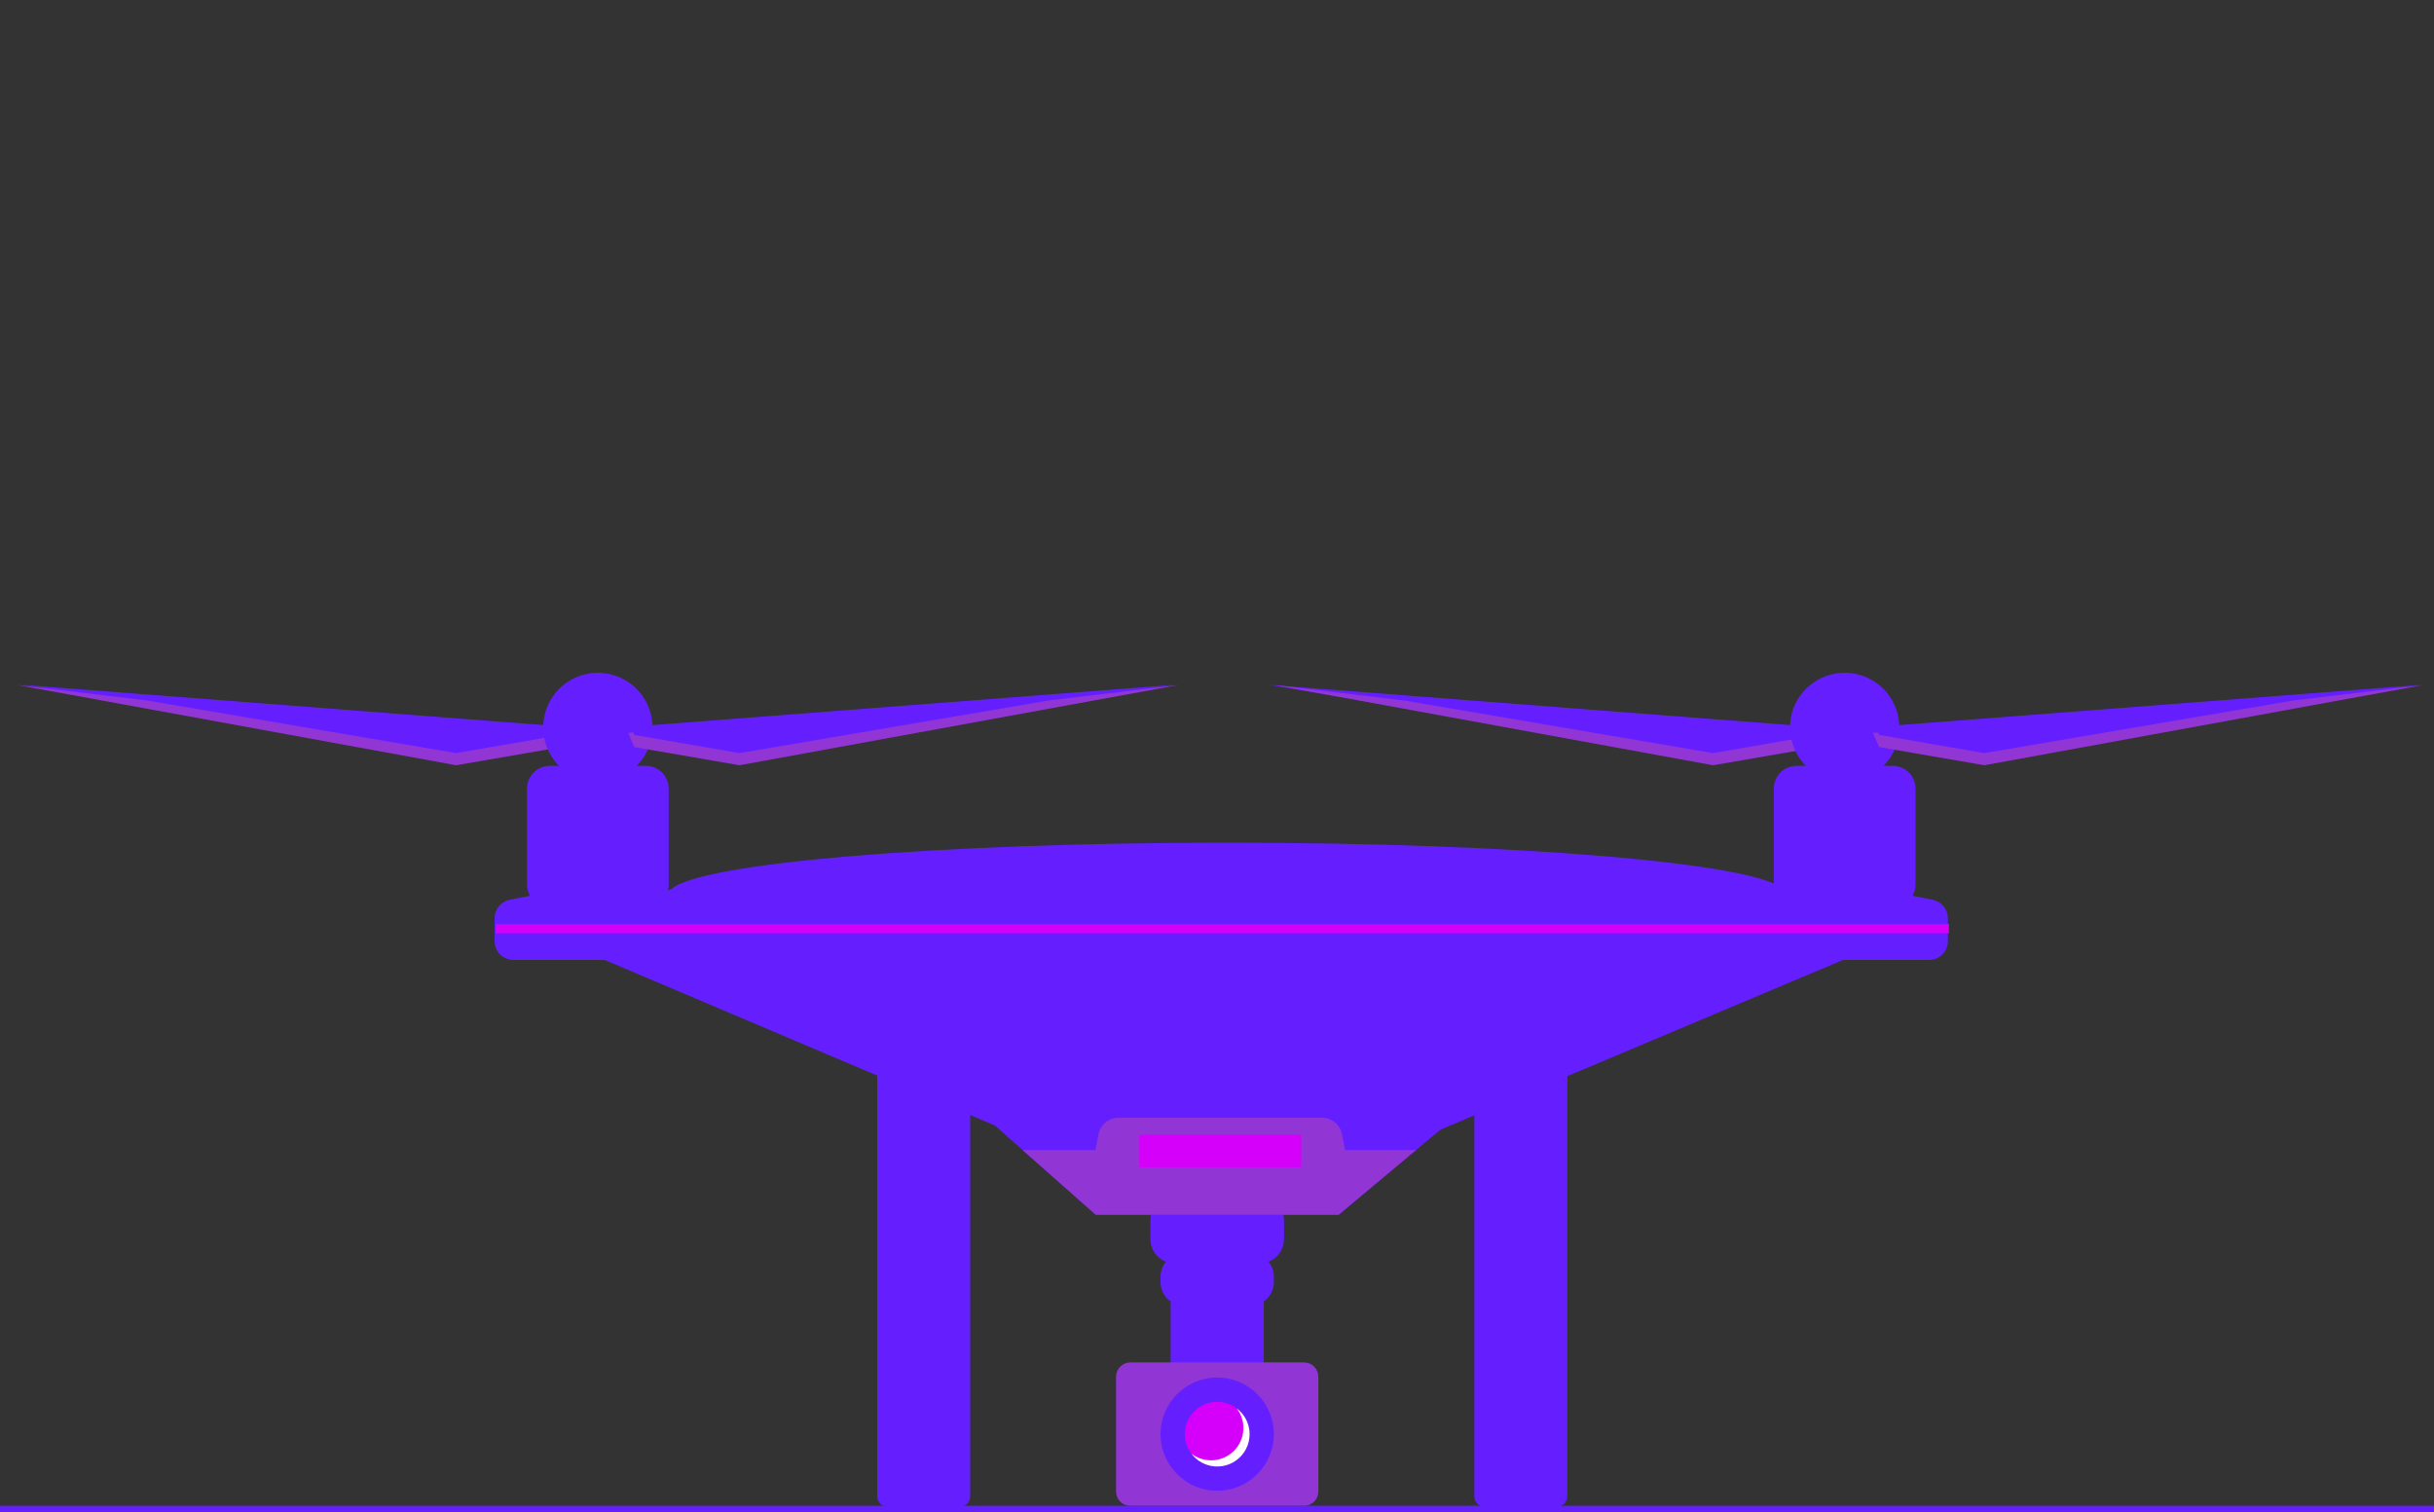 <svg width="293" height="182" viewBox="0 0 293 182" fill="none" xmlns="http://www.w3.org/2000/svg">
<rect x="0" y="0" width="293" height="182" fill="#333333" stroke="none"/>
<g clip-path="url(#clip0_24:1986)">
<path d="M106.873 127.98C106.535 127.98 106.211 128.115 105.972 128.354C105.733 128.592 105.599 128.916 105.599 129.254V180.121C105.599 180.458 105.733 180.782 105.972 181.021C106.211 181.259 106.535 181.394 106.873 181.394H115.517C115.855 181.394 116.179 181.259 116.417 181.021C116.656 180.782 116.791 180.458 116.791 180.121V129.254C116.791 128.916 116.656 128.592 116.417 128.354C116.179 128.115 115.855 127.98 115.517 127.98H106.873Z" fill="#651FFF"/>
<path d="M178.75 127.98C178.412 127.98 178.088 128.115 177.849 128.353C177.61 128.592 177.476 128.916 177.476 129.254V180.121C177.476 180.458 177.61 180.782 177.849 181.021C178.088 181.259 178.412 181.394 178.75 181.394H187.394C187.732 181.394 188.056 181.259 188.294 181.021C188.533 180.782 188.668 180.458 188.668 180.121V129.254C188.668 128.916 188.533 128.592 188.294 128.353C188.056 128.115 187.732 127.98 187.394 127.98H178.75Z" fill="#651FFF"/>
<path d="M219.132 87.566L152.859 82.454L205.731 91.461L218.401 89.27L219.132 87.566Z" fill="#651FFF"/>
<path d="M206.219 90.659L218.889 88.469L219.013 88.178L219.619 88.225L218.889 89.929L206.219 92.12L153.347 82.454L169.015 84.322L206.219 90.659Z" fill="#9135D5"/>
<path d="M69.043 87.566L2.77 82.454L55.643 91.461L68.312 89.27L69.043 87.566Z" fill="#651FFF"/>
<path d="M54.912 90.659L67.582 88.469L67.706 88.178L68.313 88.225L67.582 89.929L54.912 92.12L2.04 82.454L17.708 84.322L54.912 90.659Z" fill="#9135D5"/>
<path d="M230.34 114.098L224.736 114.341L173.397 135.981L170.458 138.439L161.143 146.228H131.905L123.1 138.439L119.752 135.477L70.505 114.585L66.12 114.098L80.739 107.039H80.817C84.13 103.897 112.827 101.441 147.743 101.441C182.658 101.441 211.355 103.897 214.668 107.039H214.99L230.34 114.098Z" fill="#651FFF"/>
<path d="M80.337 107.4C80.441 107.108 80.494 106.801 80.495 106.491V94.93C80.495 94.203 80.206 93.507 79.692 92.993C79.178 92.479 78.481 92.191 77.753 92.191H76.64C77.554 91.269 78.175 90.098 78.424 88.825C78.673 87.552 78.539 86.233 78.039 85.036C77.54 83.839 76.696 82.816 75.616 82.096C74.535 81.377 73.266 80.993 71.967 80.993C70.669 80.993 69.399 81.377 68.319 82.096C67.238 82.816 66.395 83.839 65.895 85.036C65.395 86.233 65.262 87.552 65.511 88.825C65.76 90.098 66.38 91.269 67.294 92.191H66.181C65.821 92.191 65.464 92.262 65.132 92.399C64.799 92.537 64.497 92.739 64.242 92.993C63.988 93.247 63.786 93.549 63.648 93.882C63.51 94.214 63.439 94.57 63.439 94.93V106.491C63.439 106.964 63.563 107.43 63.797 107.841C62.97 107.986 62.142 108.143 61.315 108.325C60.811 108.437 60.36 108.718 60.038 109.121C59.715 109.525 59.54 110.025 59.541 110.541V113.288C59.541 113.89 59.78 114.468 60.207 114.894C60.633 115.319 61.211 115.558 61.813 115.558H87.561V108.743C85.183 108.145 82.771 107.696 80.337 107.4Z" fill="#651FFF"/>
<path d="M232.708 108.325C231.881 108.143 231.053 107.986 230.226 107.841C230.46 107.429 230.584 106.964 230.584 106.491V94.93C230.584 94.57 230.513 94.214 230.375 93.882C230.237 93.549 230.035 93.247 229.781 92.993C229.526 92.739 229.224 92.537 228.891 92.399C228.559 92.262 228.202 92.191 227.842 92.191H226.729C227.643 91.269 228.263 90.098 228.512 88.825C228.761 87.552 228.628 86.233 228.128 85.036C227.628 83.839 226.785 82.816 225.704 82.096C224.624 81.377 223.354 80.993 222.056 80.993C220.757 80.993 219.488 81.377 218.407 82.096C217.327 82.816 216.483 83.839 215.984 85.036C215.484 86.233 215.35 87.552 215.599 88.825C215.848 90.098 216.469 91.269 217.383 92.191H216.27C215.91 92.191 215.553 92.262 215.22 92.399C214.888 92.537 214.586 92.739 214.331 92.993C214.076 93.247 213.875 93.549 213.737 93.882C213.599 94.214 213.528 94.57 213.528 94.93V106.491C213.529 106.801 213.582 107.108 213.686 107.4C211.252 107.696 208.84 108.145 206.462 108.743V115.558H232.21C232.812 115.558 233.39 115.319 233.816 114.893C234.243 114.468 234.482 113.89 234.482 113.288V110.541C234.483 110.025 234.308 109.524 233.985 109.121C233.663 108.718 233.212 108.437 232.708 108.325Z" fill="#651FFF"/>
<path d="M224.98 87.566L291.253 82.454L238.381 91.461L225.711 89.27L224.98 87.566Z" fill="#651FFF"/>
<path d="M151.665 144.038H141.384C141.003 144.038 140.626 144.113 140.274 144.258C139.922 144.404 139.602 144.617 139.333 144.886C139.064 145.155 138.85 145.475 138.705 145.826C138.559 146.178 138.484 146.554 138.484 146.935V149.173C138.484 149.761 138.664 150.336 138.999 150.819C139.334 151.303 139.808 151.673 140.359 151.881C139.934 152.39 139.701 153.033 139.702 153.697V154.339C139.702 154.797 139.813 155.248 140.025 155.653C140.237 156.059 140.544 156.408 140.92 156.669V165.215H152.128V156.669C152.504 156.408 152.812 156.059 153.024 155.653C153.236 155.248 153.347 154.797 153.347 154.339V153.697C153.347 153.033 153.115 152.39 152.69 151.881C153.241 151.673 153.715 151.303 154.05 150.819C154.385 150.336 154.564 149.761 154.565 149.173V146.935C154.565 146.554 154.49 146.178 154.344 145.826C154.198 145.475 153.985 145.155 153.715 144.886C153.446 144.617 153.127 144.404 152.775 144.258C152.423 144.113 152.046 144.038 151.665 144.038Z" fill="#651FFF"/>
<path d="M136.076 164.005C135.618 164.006 135.179 164.188 134.856 164.511C134.532 164.834 134.35 165.273 134.349 165.73V179.547C134.35 180.005 134.532 180.443 134.856 180.767C135.179 181.09 135.618 181.272 136.076 181.273H156.972C157.43 181.272 157.869 181.09 158.193 180.767C158.516 180.443 158.698 180.005 158.699 179.547V165.73C158.698 165.273 158.516 164.835 158.193 164.511C157.869 164.188 157.43 164.006 156.972 164.005H136.076Z" fill="#9135D5"/>
<path d="M170.458 138.439L161.143 146.229H131.905L123.1 138.439H131.857L132.239 136.533C132.351 135.973 132.654 135.468 133.097 135.106C133.539 134.743 134.094 134.545 134.666 134.545H159.114C159.686 134.545 160.24 134.743 160.683 135.106C161.125 135.468 161.428 135.973 161.54 136.533L161.923 138.439H170.458Z" fill="#9135D5"/>
<path d="M146.524 179.454C150.292 179.454 153.346 176.403 153.346 172.639C153.346 168.875 150.292 165.823 146.524 165.823C142.756 165.823 139.702 168.875 139.702 172.639C139.702 176.403 142.756 179.454 146.524 179.454Z" fill="#651FFF"/>
<path d="M146.524 176.533C148.677 176.533 150.423 174.79 150.423 172.639C150.423 170.488 148.677 168.744 146.524 168.744C144.371 168.744 142.626 170.488 142.626 172.639C142.626 174.79 144.371 176.533 146.524 176.533Z" fill="#D500F9"/>
<path d="M148.881 169.541C149.452 170.29 149.733 171.221 149.67 172.16C149.607 173.1 149.205 173.985 148.538 174.651C147.872 175.317 146.986 175.719 146.045 175.781C145.105 175.844 144.173 175.564 143.424 174.993C143.76 175.436 144.187 175.802 144.677 176.066C145.166 176.33 145.707 176.486 146.262 176.524C146.817 176.562 147.373 176.481 147.894 176.286C148.415 176.091 148.888 175.787 149.282 175.394C149.675 175.001 149.98 174.528 150.175 174.008C150.37 173.487 150.452 172.931 150.414 172.376C150.376 171.822 150.219 171.282 149.955 170.793C149.69 170.304 149.324 169.877 148.881 169.541Z" fill="white"/>
<path d="M234.604 111.228H59.663V112.343H234.604V111.228Z" fill="#D500F9"/>
<path d="M238.868 90.659L226.198 88.469L226.073 88.178L225.467 88.225L226.198 89.929L238.868 92.12L291.74 82.454L276.071 84.322L238.868 90.659Z" fill="#9135D5"/>
<path d="M74.891 87.566L141.164 82.454L88.292 91.461L75.622 89.27L74.891 87.566Z" fill="#651FFF"/>
<path d="M89.023 90.659L76.353 88.469L76.228 88.178L75.622 88.225L76.353 89.929L89.023 92.12L141.895 82.454L126.226 84.322L89.023 90.659Z" fill="#9135D5"/>
<path d="M156.636 136.614H137.144V140.508H156.636V136.614Z" fill="#D500F9"/>
<path d="M293 181.261H0V182H293V181.261Z" fill="#651FFF"/>
</g>
<defs>
<clipPath id="clip0_24:1986">
<rect width="293" height="182" fill="white"/>
</clipPath>
</defs>
</svg>
